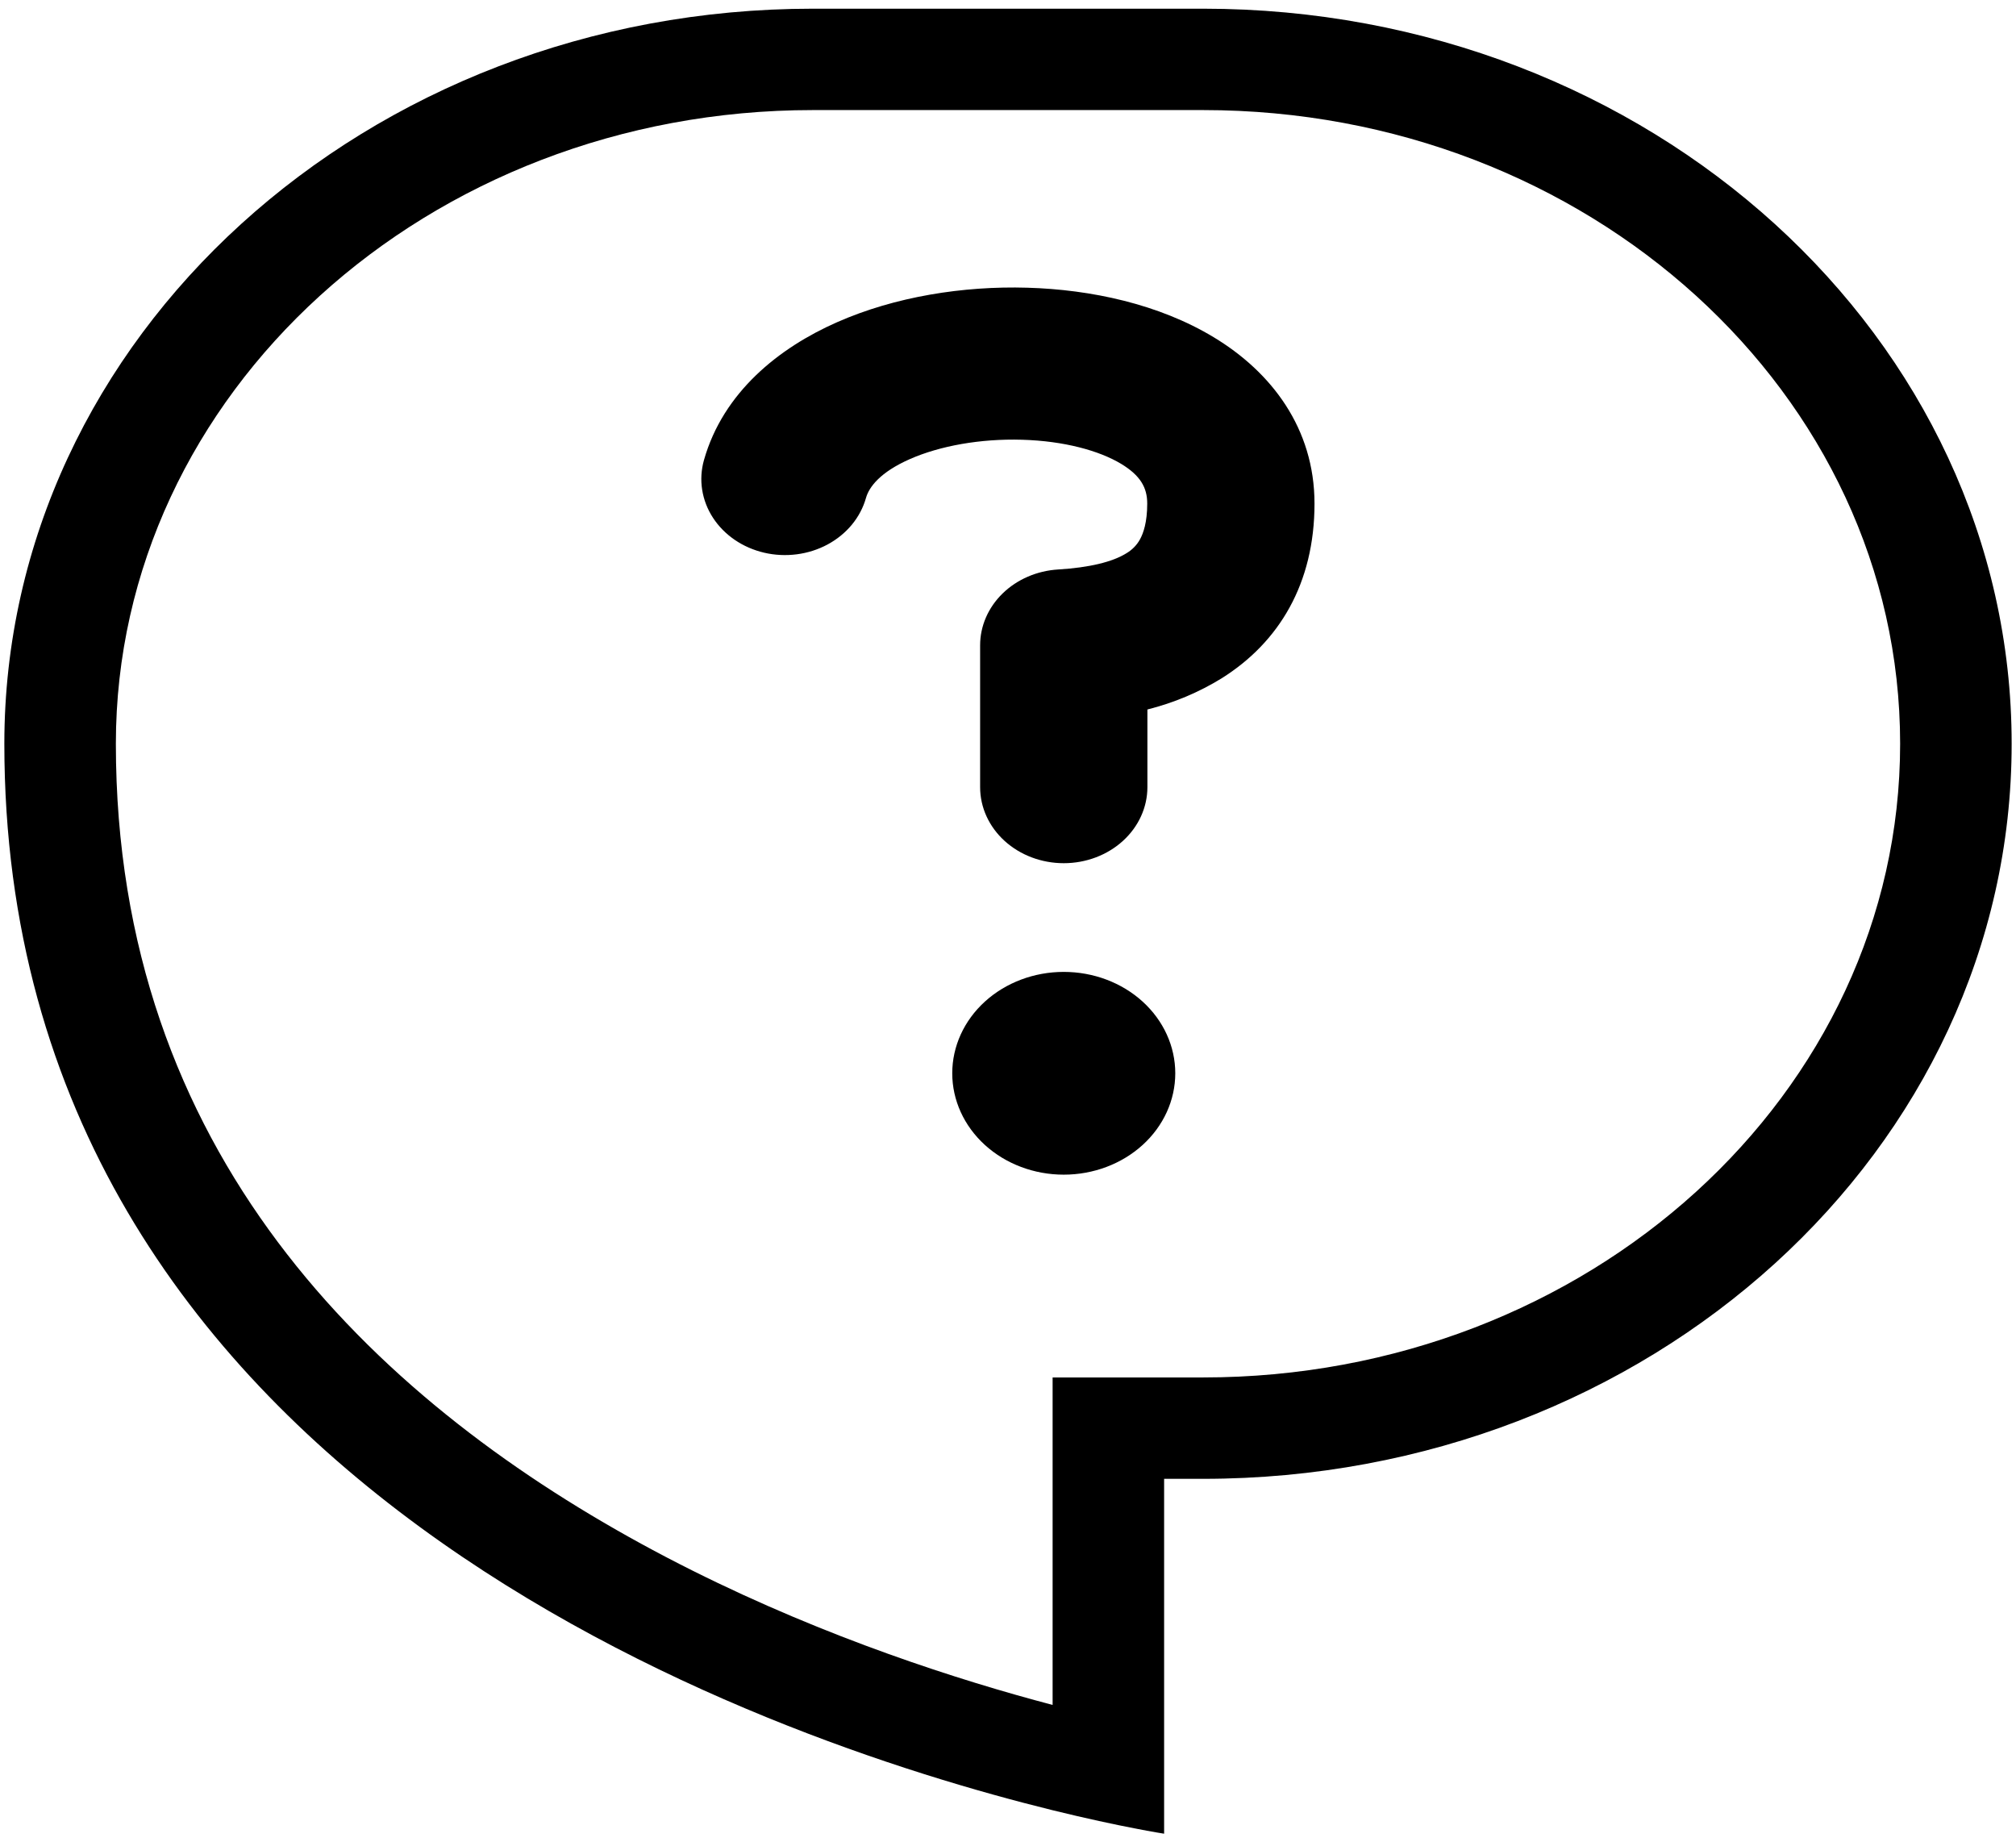 <svg width="116" height="106" viewBox="0 0 116 106" fill="none" xmlns="http://www.w3.org/2000/svg">
<path fill-rule="evenodd" clip-rule="evenodd" d="M60.567 79.25H69.229C91.379 79.25 109.333 62.928 109.333 42.792C109.333 22.655 91.379 6.333 69.229 6.333H46.771C24.62 6.333 6.667 22.655 6.667 42.792C6.667 66.3 21.412 80.358 36.921 88.834C44.705 93.087 52.546 95.834 58.468 97.517C59.2 97.724 59.903 97.917 60.567 98.092V79.25ZM66.983 105.5C66.983 105.5 64.532 105.124 60.567 104.15C43.851 100.031 0.25 85.229 0.25 42.792C0.25 19.435 21.078 0.5 46.771 0.5H69.229C94.921 0.5 115.75 19.435 115.75 42.792C115.75 66.148 94.921 85.083 69.229 85.083H66.983V105.5Z" fill="black"/>
<path fill-rule="evenodd" clip-rule="evenodd" d="M69.842 19.406C73.147 21.401 75.636 24.635 75.636 28.973C75.636 33.575 73.596 36.958 70.288 39.029C68.982 39.833 67.541 40.438 66.021 40.82V45.288C66.021 46.449 65.514 47.561 64.611 48.382C63.709 49.202 62.485 49.663 61.208 49.663C59.932 49.663 58.708 49.202 57.805 48.382C56.903 47.561 56.396 46.449 56.396 45.288V37.13C56.395 36.02 56.859 34.952 57.693 34.141C58.527 33.33 59.669 32.838 60.888 32.764C62.665 32.656 64.012 32.335 64.824 31.825C65.153 31.627 65.419 31.353 65.594 31.032C65.787 30.682 66.011 30.058 66.011 28.97C66.011 28.057 65.62 27.36 64.513 26.689C63.255 25.93 61.234 25.37 58.805 25.3C56.405 25.23 54.073 25.656 52.356 26.412C50.637 27.17 50.005 28.022 49.828 28.649C49.671 29.205 49.395 29.728 49.016 30.188C48.636 30.647 48.161 31.034 47.617 31.327C47.073 31.619 46.471 31.811 45.845 31.892C45.219 31.973 44.582 31.942 43.97 31.799C43.358 31.656 42.782 31.405 42.277 31.06C41.772 30.715 41.346 30.283 41.024 29.788C40.702 29.294 40.491 28.746 40.402 28.177C40.313 27.609 40.348 27.029 40.505 26.473C41.612 22.562 44.83 20.007 48.16 18.54C51.497 17.067 55.42 16.445 59.11 16.553C62.777 16.658 66.691 17.498 69.842 19.406V19.406Z" fill="black"/>
<path d="M67.625 61.75C67.625 63.297 66.949 64.781 65.746 65.875C64.542 66.969 62.91 67.583 61.208 67.583C59.507 67.583 57.874 66.969 56.671 65.875C55.468 64.781 54.792 63.297 54.792 61.75C54.792 60.203 55.468 58.719 56.671 57.625C57.874 56.531 59.507 55.917 61.208 55.917C62.91 55.917 64.542 56.531 65.746 57.625C66.949 58.719 67.625 60.203 67.625 61.75V61.75Z" fill="black"/>
</svg>
